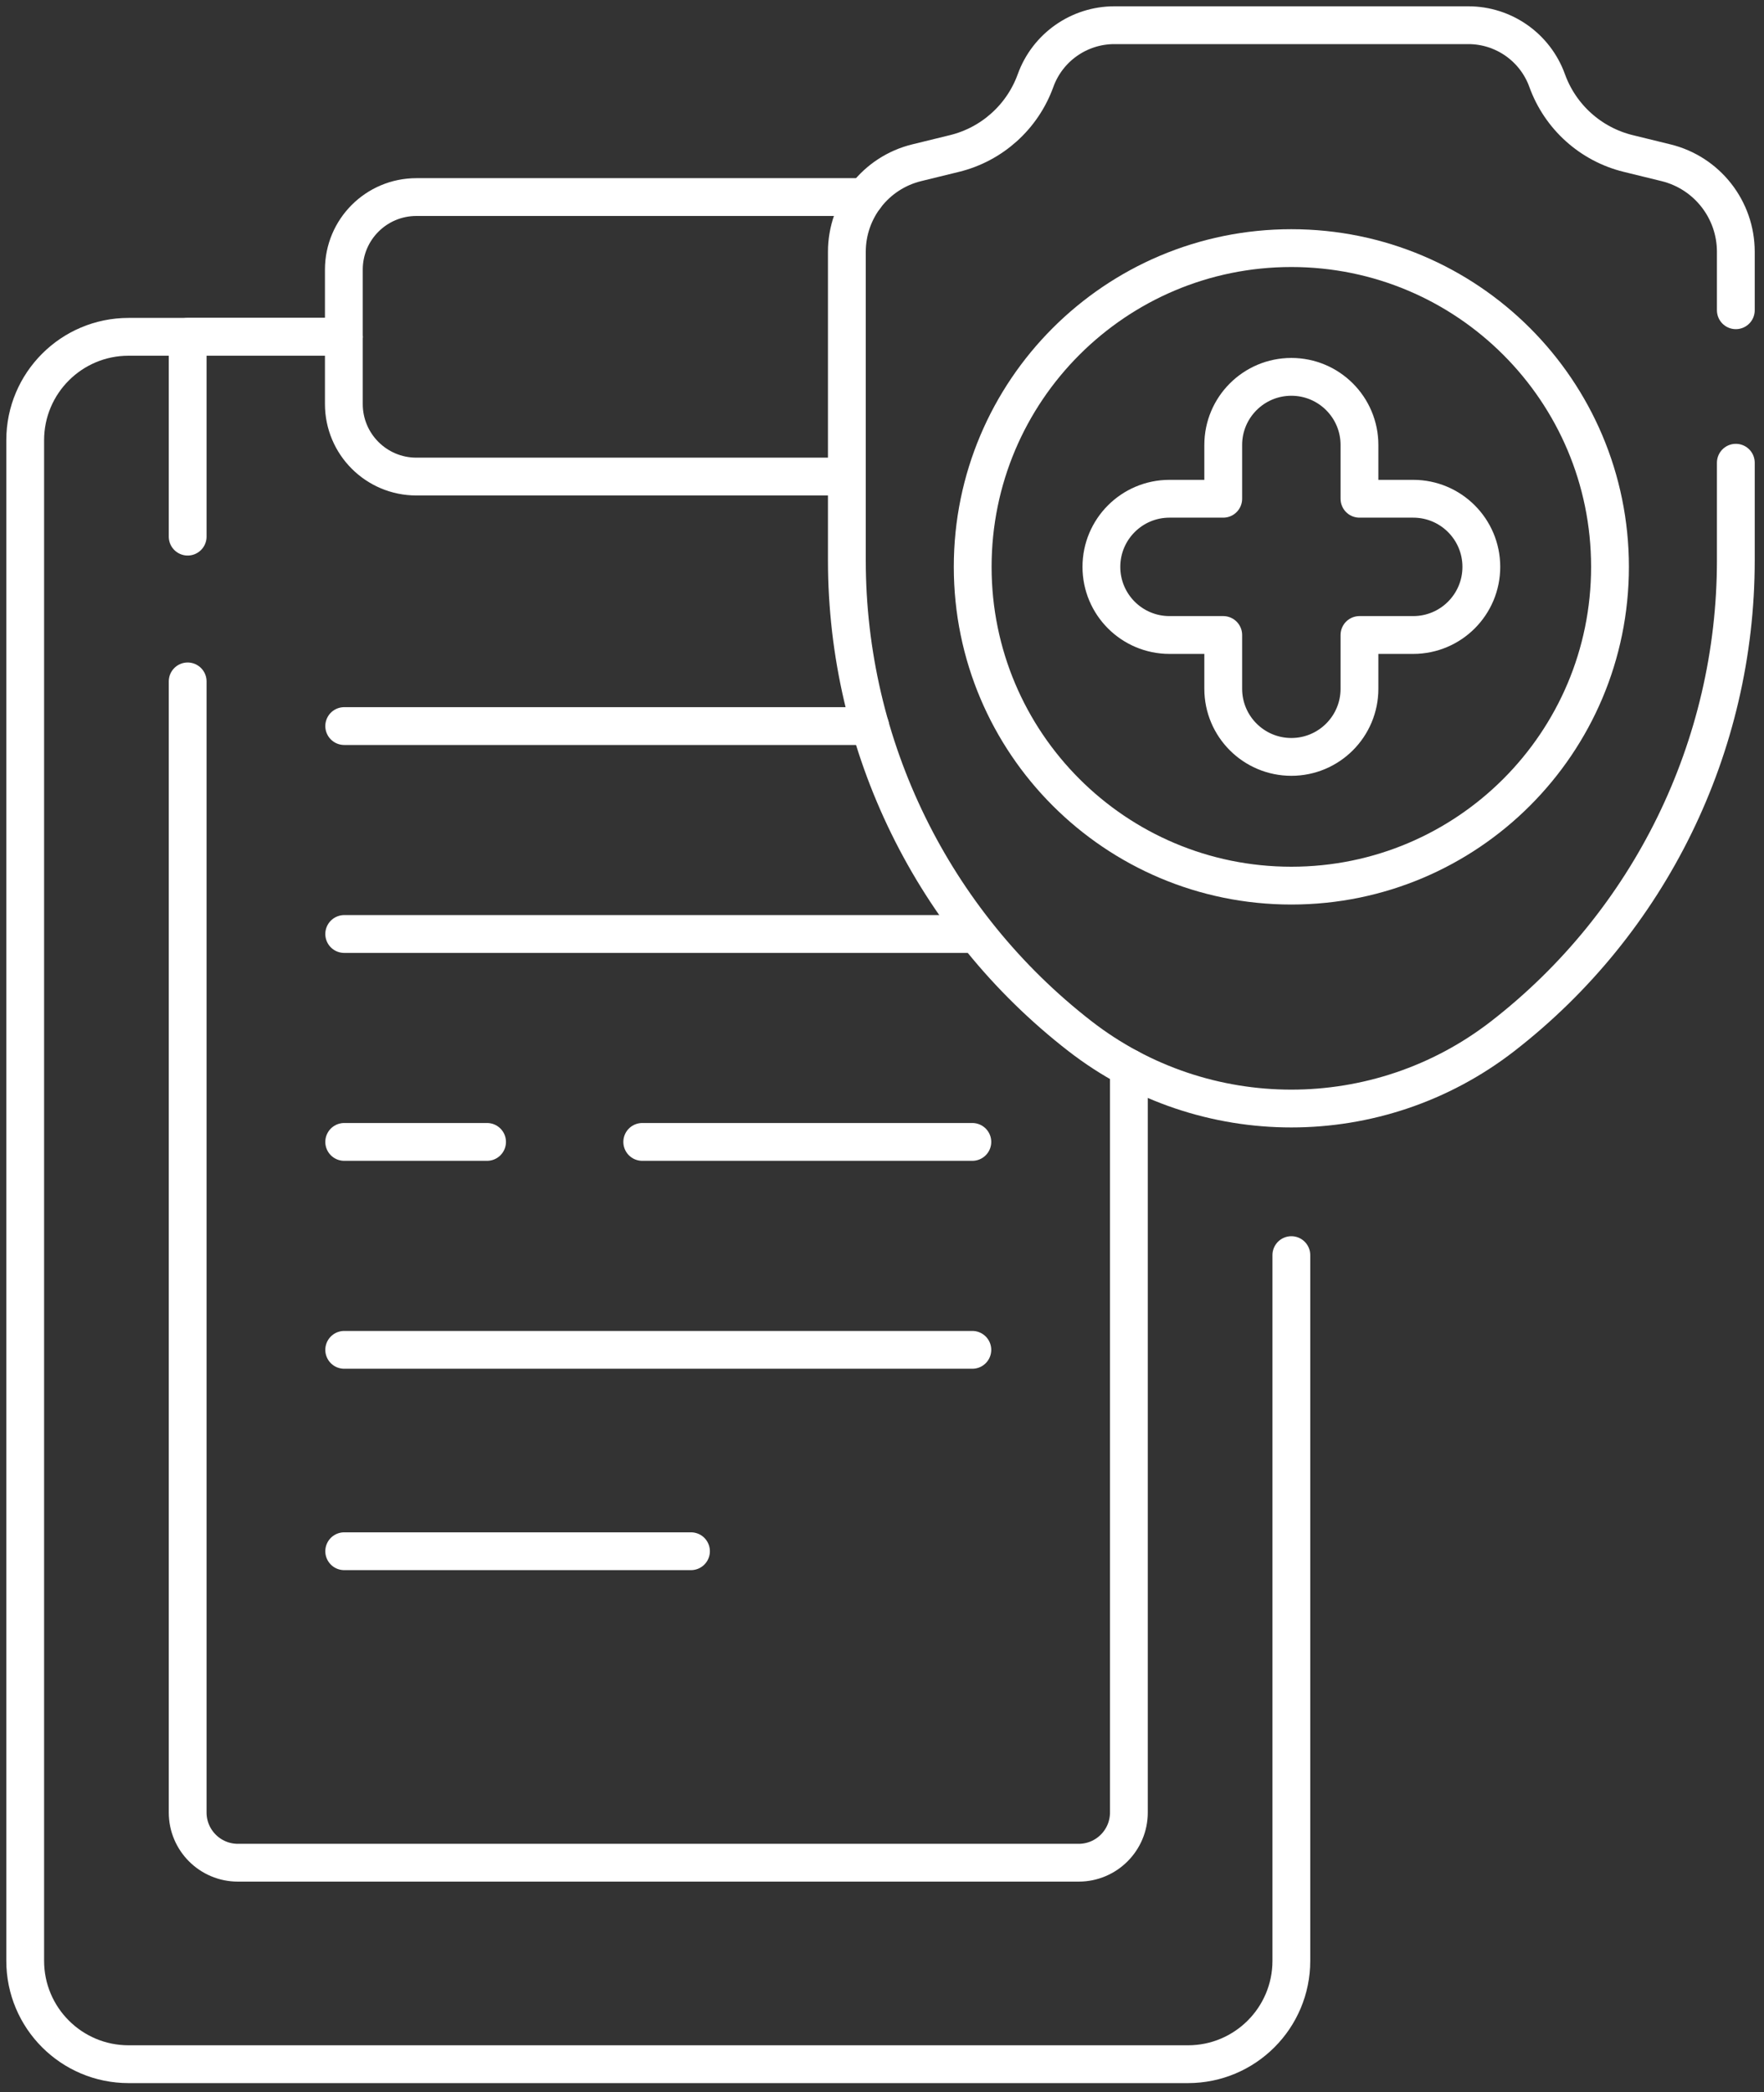<svg width="70" height="83" viewBox="0 0 70 83" fill="none" xmlns="http://www.w3.org/2000/svg">
<rect x="0" y="0" width="70" height="83" fill="#333333" stroke="none"/>
<path d="M51.244 49.792V77.788C51.244 80.053 49.408 81.889 47.144 81.889H5.101C2.836 81.889 1 80.053 1 77.788L1 17.463C1 15.198 2.836 13.362 5.101 13.362L13.645 13.362" stroke="white" stroke-width="1.5" stroke-miterlimit="10" stroke-linecap="round" stroke-linejoin="round"/>
<path d="M7.447 21.289L7.447 13.362H13.645" stroke="white" stroke-width="1.5" stroke-miterlimit="10" stroke-linecap="round" stroke-linejoin="round"/>
<path d="M44.797 42.364L44.797 71.903C44.797 73.004 43.905 73.896 42.804 73.896H9.44C8.339 73.896 7.447 73.004 7.447 71.903L7.447 27.032" stroke="white" stroke-width="1.5" stroke-miterlimit="10" stroke-linecap="round" stroke-linejoin="round"/>
<path d="M33.606 18.906H16.523C14.933 18.906 13.645 17.618 13.645 16.029L13.645 10.695C13.645 9.106 14.933 7.818 16.523 7.818L34.326 7.818" stroke="white" stroke-width="1.5" stroke-miterlimit="10" stroke-linecap="round" stroke-linejoin="round"/>
<path d="M51.244 35.134C58.228 35.134 63.889 29.472 63.889 22.488C63.889 15.505 58.228 9.843 51.244 9.843C44.26 9.843 38.599 15.505 38.599 22.488C38.599 29.472 44.26 35.134 51.244 35.134Z" stroke="white" stroke-width="1.5" stroke-miterlimit="10" stroke-linecap="round" stroke-linejoin="round"/>
<path d="M56.08 19.786H53.947V17.653C53.947 16.16 52.737 14.95 51.244 14.95C49.752 14.95 48.541 16.16 48.541 17.653V19.786H46.408C44.916 19.786 43.706 20.996 43.706 22.488C43.706 23.981 44.916 25.191 46.408 25.191H48.541V27.324C48.541 28.817 49.752 30.027 51.244 30.027C52.737 30.027 53.947 28.817 53.947 27.324V25.191H56.08C57.573 25.191 58.783 23.981 58.783 22.488C58.783 20.996 57.573 19.786 56.08 19.786Z" stroke="white" stroke-width="1.5" stroke-miterlimit="10" stroke-linecap="round" stroke-linejoin="round"/>
<path d="M68.882 12.308V9.989C68.882 8.313 67.737 6.854 66.109 6.456L64.615 6.09C63.125 5.726 61.916 4.639 61.395 3.197C60.919 1.878 59.668 1 58.266 1L44.222 1C42.821 1 41.569 1.878 41.093 3.197C40.572 4.639 39.364 5.726 37.874 6.09L36.379 6.456C34.751 6.854 33.606 8.313 33.606 9.989V22.229C33.606 29.613 37.021 36.581 42.856 41.106C47.793 44.934 54.695 44.934 59.632 41.106C65.467 36.581 68.882 29.613 68.882 22.229V18.357" stroke="white" stroke-width="1.5" stroke-miterlimit="10" stroke-linecap="round" stroke-linejoin="round"/>
<path d="M13.659 28.804L34.53 28.804" stroke="white" stroke-width="1.5" stroke-miterlimit="10" stroke-linecap="round" stroke-linejoin="round"/>
<path d="M13.659 37.053H38.585" stroke="white" stroke-width="1.5" stroke-miterlimit="10" stroke-linecap="round" stroke-linejoin="round"/>
<path d="M25.486 45.301H38.585" stroke="white" stroke-width="1.5" stroke-miterlimit="10" stroke-linecap="round" stroke-linejoin="round"/>
<path d="M13.659 45.301H19.328" stroke="white" stroke-width="1.5" stroke-miterlimit="10" stroke-linecap="round" stroke-linejoin="round"/>
<path d="M13.659 53.55H38.585" stroke="white" stroke-width="1.5" stroke-miterlimit="10" stroke-linecap="round" stroke-linejoin="round"/>
<path d="M13.659 61.539H27.42" stroke="white" stroke-width="1.5" stroke-miterlimit="10" stroke-linecap="round" stroke-linejoin="round"/>
</svg>
